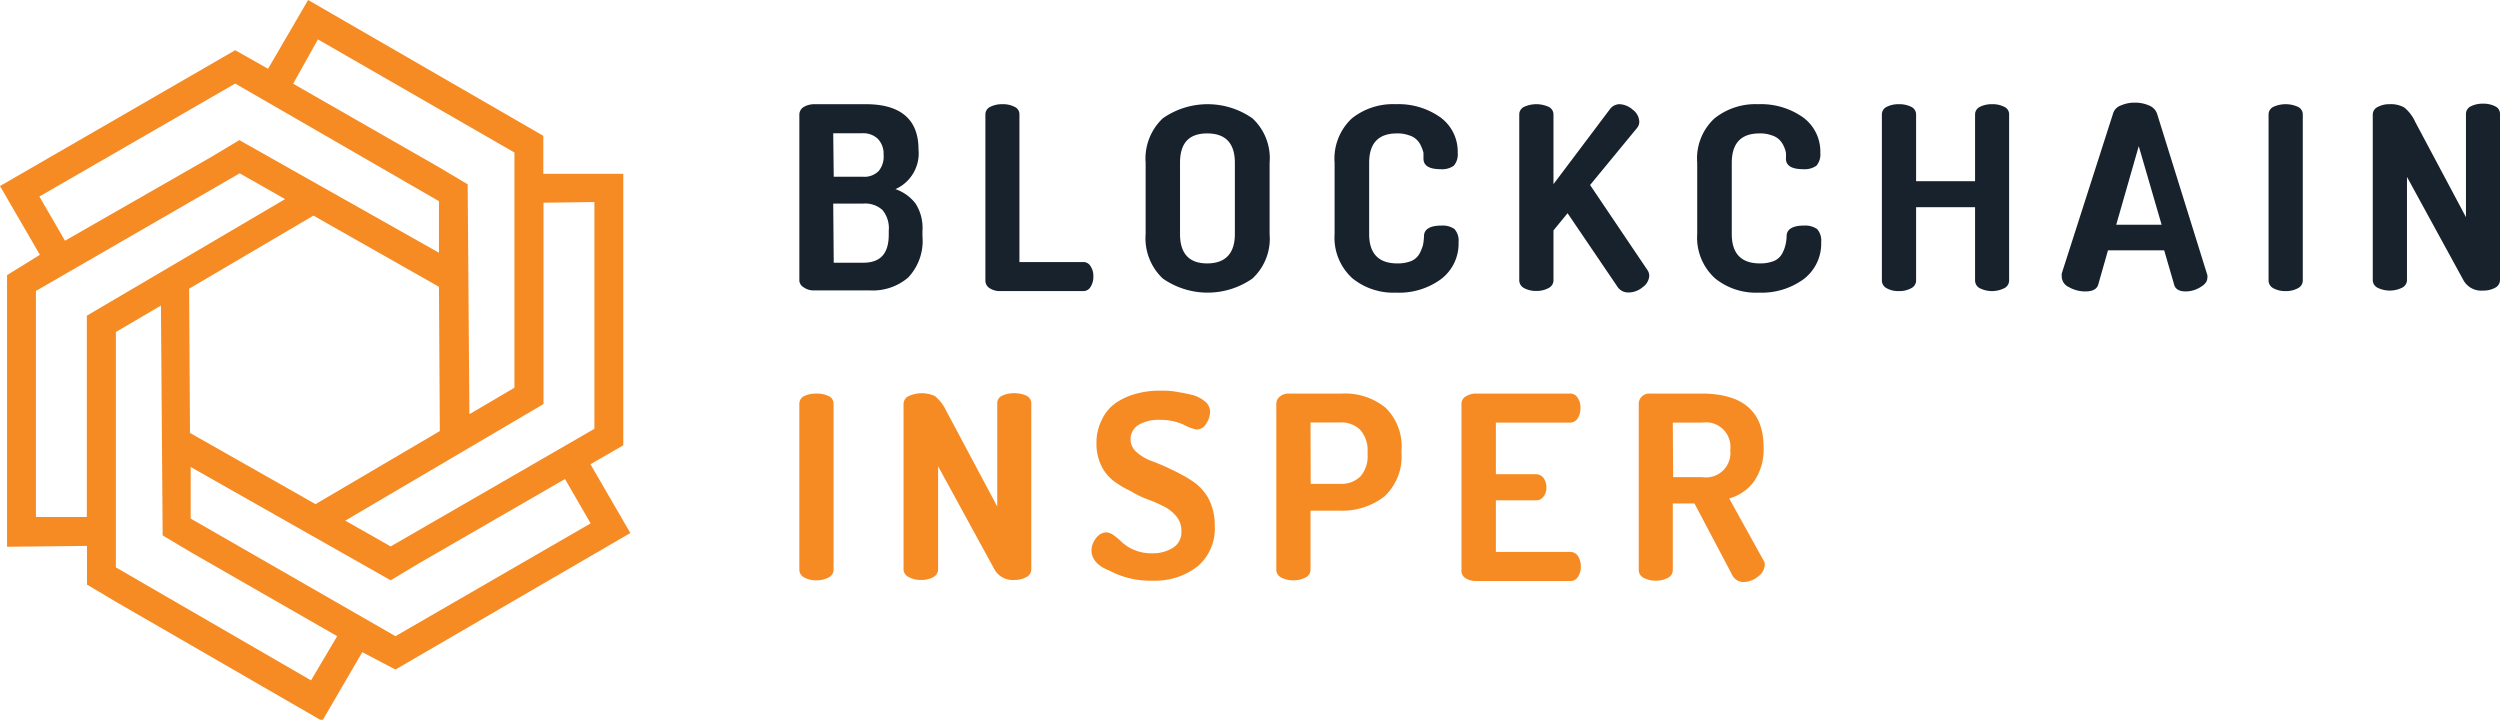 <svg xmlns="http://www.w3.org/2000/svg" viewBox="0 0 145.4 41.86"><defs><style>.cls-1{fill:#f68b23;}.cls-2{fill:#17222d;}</style></defs><title>BI-Horizontal-FundoClaro</title><g id="Layer_2" data-name="Layer 2"><g id="Layer_1-2" data-name="Layer 1"><path class="cls-1" d="M5.06,31.75V34h0l1.68,1,12,6.93,2.33-4L23,38.94h0L36.66,31l-2.32-4,1.91-1.1h0V10.11H31.6V7.9h0L17.92,0,15.59,4,13.68,2.92h0L0,10.82l2.32,4L.41,16h0v15.8Zm29.51-20V24.94L22.72,31.78l-2.64-1.5L31.61,23.5V21.57h0V11.79ZM11,16.79l7.23-4.25,7.3,4.14.05,8.39-7.23,4.25-7.3-4.14Zm7.49-14.5L29.92,8.87V22.55L27.3,24.09l-.1-13.37-1.68-1h0L17.05,4.87ZM2.29,11.43,13.68,4.86,25.53,11.7l0,3L13.92,8.15l-1.67,1h0L3.78,14Zm-.2,18.64V16.92l11.85-6.84,2.64,1.5L5.05,18.36v1.93h0v9.78Zm16,9.5L6.74,33V19.31l2.62-1.54.1,13.37,1.68,1h0L19.61,37Zm-7-9.41,0-3,11.63,6.59,1.67-1h0l8.47-4.89,1.49,2.58L23,37Z"/><path class="cls-2" d="M46.49,16.34V6.67a.52.52,0,0,1,.26-.45,1.2,1.2,0,0,1,.61-.16h3c2,0,3.06.87,3.06,2.62A2.28,2.28,0,0,1,52.08,11a2.5,2.5,0,0,1,1.17.84,2.63,2.63,0,0,1,.4,1.59v.31a3.1,3.1,0,0,1-.83,2.4,3.16,3.16,0,0,1-2.22.75H47.36a1,1,0,0,1-.62-.18A.5.5,0,0,1,46.49,16.34Zm2-6.06h1.71a1.16,1.16,0,0,0,.91-.34A1.32,1.32,0,0,0,51.39,9a1.25,1.25,0,0,0-.33-.92,1.22,1.22,0,0,0-.91-.33H48.46Zm0,5h1.72c1,0,1.48-.54,1.48-1.63v-.23a1.65,1.65,0,0,0-.37-1.21,1.5,1.5,0,0,0-1.11-.37H48.46Z"/><path class="cls-2" d="M57.31,16.32V6.66a.49.49,0,0,1,.29-.45,1.51,1.51,0,0,1,.7-.15,1.48,1.48,0,0,1,.7.15.47.47,0,0,1,.29.45v8.58H63a.48.48,0,0,1,.43.25,1,1,0,0,1,.16.59,1.08,1.08,0,0,1-.16.6.48.48,0,0,1-.43.25H58.18a1.11,1.11,0,0,1-.61-.16A.52.52,0,0,1,57.31,16.32Z"/><path class="cls-2" d="M66.63,13.61V9.47a3.22,3.22,0,0,1,1-2.59,4.55,4.55,0,0,1,5.21,0,3.16,3.16,0,0,1,1,2.59v4.14a3.16,3.16,0,0,1-1,2.59,4.55,4.55,0,0,1-5.21,0A3.22,3.22,0,0,1,66.63,13.61Zm2,0c0,1.14.53,1.71,1.58,1.71s1.61-.57,1.61-1.71V9.47c0-1.14-.54-1.71-1.61-1.71s-1.58.57-1.58,1.71Z"/><path class="cls-2" d="M77.62,13.61V9.47a3.2,3.2,0,0,1,1-2.58,3.82,3.82,0,0,1,2.55-.83,4.21,4.21,0,0,1,2.61.77,2.46,2.46,0,0,1,1,2.06,1,1,0,0,1-.23.75,1.17,1.17,0,0,1-.76.2c-.66,0-1-.2-1-.61,0-.13,0-.24,0-.34a2.09,2.09,0,0,0-.13-.37,1.14,1.14,0,0,0-.25-.38,1.06,1.06,0,0,0-.46-.27,1.93,1.93,0,0,0-.71-.11c-1.07,0-1.61.57-1.61,1.71v4.14c0,1.14.55,1.71,1.64,1.71a2.1,2.1,0,0,0,.81-.14,1,1,0,0,0,.48-.43,2.67,2.67,0,0,0,.2-.49,3.39,3.39,0,0,0,.06-.53c0-.4.36-.61,1-.61a1.2,1.2,0,0,1,.77.2,1,1,0,0,1,.24.76,2.59,2.59,0,0,1-1,2.14,4.12,4.12,0,0,1-2.63.8,3.79,3.79,0,0,1-2.54-.83A3.19,3.19,0,0,1,77.62,13.61Z"/><path class="cls-2" d="M88.36,16.32V6.66a.49.49,0,0,1,.29-.45,1.73,1.73,0,0,1,1.41,0,.49.49,0,0,1,.29.45v4.05l3.29-4.37a.7.7,0,0,1,.55-.28,1.23,1.23,0,0,1,.77.32.91.91,0,0,1,.38.68.57.57,0,0,1-.12.37l-2.74,3.33,3.33,4.94a.58.58,0,0,1,.11.34.86.86,0,0,1-.38.66,1.28,1.28,0,0,1-.81.31.75.75,0,0,1-.69-.38L91.17,12.4l-.82,1v2.91a.5.5,0,0,1-.3.45,1.41,1.41,0,0,1-.69.16,1.43,1.43,0,0,1-.71-.16A.51.51,0,0,1,88.36,16.32Z"/><path class="cls-2" d="M98.71,13.61V9.47a3.17,3.17,0,0,1,1-2.58,3.81,3.81,0,0,1,2.54-.83,4.24,4.24,0,0,1,2.62.77,2.46,2.46,0,0,1,1,2.06,1,1,0,0,1-.23.75,1.2,1.2,0,0,1-.77.2c-.65,0-1-.2-1-.61a2.9,2.9,0,0,0,0-.34,1.39,1.39,0,0,0-.12-.37,1.14,1.14,0,0,0-.25-.38,1.06,1.06,0,0,0-.46-.27,1.93,1.93,0,0,0-.71-.11c-1.07,0-1.61.57-1.61,1.71v4.14c0,1.14.55,1.71,1.64,1.71a2.14,2.14,0,0,0,.81-.14,1,1,0,0,0,.48-.43,2,2,0,0,0,.19-.49,2.44,2.44,0,0,0,.07-.53c0-.4.36-.61,1-.61a1.22,1.22,0,0,1,.77.2,1,1,0,0,1,.24.76,2.59,2.59,0,0,1-1,2.14,4.14,4.14,0,0,1-2.63.8,3.77,3.77,0,0,1-2.54-.83A3.19,3.19,0,0,1,98.71,13.61Z"/><path class="cls-2" d="M109.45,16.32V6.66a.49.49,0,0,1,.29-.45,1.51,1.51,0,0,1,.7-.15,1.55,1.55,0,0,1,.71.15.49.49,0,0,1,.29.45v3.88h3.43V6.66a.49.49,0,0,1,.29-.45,1.51,1.51,0,0,1,.7-.15,1.48,1.48,0,0,1,.7.15.47.47,0,0,1,.29.45v9.66a.5.5,0,0,1-.3.45,1.59,1.59,0,0,1-1.39,0,.51.51,0,0,1-.29-.45V12.05h-3.43v4.27a.5.5,0,0,1-.3.45,1.42,1.42,0,0,1-.7.16,1.39,1.39,0,0,1-.7-.16A.51.51,0,0,1,109.45,16.32Z"/><path class="cls-2" d="M119.91,16.07a1.16,1.16,0,0,1,0-.16l3-9.35a.71.71,0,0,1,.45-.43,1.94,1.94,0,0,1,.82-.16,2,2,0,0,1,.82.17.79.79,0,0,1,.46.49L128.38,16a.54.54,0,0,1,0,.15c0,.22-.14.4-.42.56a1.63,1.63,0,0,1-.84.24c-.37,0-.6-.13-.67-.39l-.58-2h-3.27l-.57,2q-.12.39-.75.39a1.9,1.9,0,0,1-.95-.25A.69.69,0,0,1,119.91,16.07Zm3.17-3h2.64l-1.33-4.57Z"/><path class="cls-2" d="M131.94,16.32V6.66a.49.49,0,0,1,.29-.45,1.73,1.73,0,0,1,1.41,0,.49.49,0,0,1,.29.45v9.66a.5.5,0,0,1-.3.45,1.41,1.41,0,0,1-.69.16,1.43,1.43,0,0,1-.71-.16A.51.51,0,0,1,131.94,16.32Z"/><path class="cls-2" d="M138,16.32V6.67a.49.49,0,0,1,.29-.45,1.42,1.42,0,0,1,.7-.16,1.58,1.58,0,0,1,.84.19,2.31,2.31,0,0,1,.64.84l2.95,5.54v-6a.49.49,0,0,1,.29-.45,1.51,1.51,0,0,1,.7-.15,1.48,1.48,0,0,1,.7.15.47.47,0,0,1,.29.45v9.66a.51.51,0,0,1-.29.45,1.42,1.42,0,0,1-.7.16,1.18,1.18,0,0,1-1.14-.61l-3.28-6v6a.5.5,0,0,1-.3.45,1.61,1.61,0,0,1-1.4,0A.51.51,0,0,1,138,16.32Z"/><path class="cls-1" d="M46.49,33.14V23.48a.49.49,0,0,1,.29-.45,1.65,1.65,0,0,1,.7-.14,1.7,1.7,0,0,1,.71.14.49.49,0,0,1,.29.45v9.66a.5.5,0,0,1-.3.45,1.42,1.42,0,0,1-.7.16,1.39,1.39,0,0,1-.7-.16A.51.51,0,0,1,46.49,33.14Z"/><path class="cls-1" d="M52.55,33.14V23.49a.51.51,0,0,1,.29-.45,1.83,1.83,0,0,1,1.54,0,2.46,2.46,0,0,1,.64.83L58,29.46v-6a.47.47,0,0,1,.29-.45,1.62,1.62,0,0,1,.7-.14,1.65,1.65,0,0,1,.7.14.49.49,0,0,1,.29.45v9.66a.5.5,0,0,1-.3.45,1.41,1.41,0,0,1-.69.16,1.21,1.21,0,0,1-1.15-.61l-3.28-6v6a.51.51,0,0,1-.29.45,1.42,1.42,0,0,1-.7.16,1.39,1.39,0,0,1-.7-.16A.51.51,0,0,1,52.55,33.14Z"/><path class="cls-1" d="M63.48,32a1.15,1.15,0,0,1,.26-.69.77.77,0,0,1,.61-.35.84.84,0,0,1,.45.19,4.54,4.54,0,0,1,.48.41A2.49,2.49,0,0,0,66,32a2.59,2.59,0,0,0,1,.18,2.21,2.21,0,0,0,1.22-.32,1.08,1.08,0,0,0,.49-1,1.29,1.29,0,0,0-.27-.8,2.24,2.24,0,0,0-.7-.58c-.29-.15-.61-.3-1-.44s-.7-.31-1-.49a5.18,5.18,0,0,1-1-.6,2.42,2.42,0,0,1-.7-.89,2.89,2.89,0,0,1-.27-1.27,2.94,2.94,0,0,1,.33-1.41,2.38,2.38,0,0,1,.88-1,3.8,3.8,0,0,1,1.17-.5,5.21,5.21,0,0,1,1.33-.16c.26,0,.54,0,.84.05s.61.1.94.18a1.92,1.92,0,0,1,.8.38.78.78,0,0,1,.32.61,1.3,1.3,0,0,1-.22.69.65.65,0,0,1-.58.35,2.73,2.73,0,0,1-.74-.28,3.18,3.18,0,0,0-1.36-.28,2.31,2.31,0,0,0-1.28.3,1,1,0,0,0-.45.84,1,1,0,0,0,.37.75,2.68,2.68,0,0,0,.91.52c.36.14.75.3,1.17.51a8.83,8.83,0,0,1,1.18.66,2.88,2.88,0,0,1,.91,1,3.33,3.33,0,0,1,.36,1.59,2.87,2.87,0,0,1-1,2.35,4,4,0,0,1-2.63.83,5,5,0,0,1-2.49-.58C63.82,32.92,63.48,32.5,63.48,32Z"/><path class="cls-1" d="M74.23,33.14V23.48a.54.54,0,0,1,.21-.42.8.8,0,0,1,.54-.17h3.07a3.74,3.74,0,0,1,2.52.81,3.15,3.15,0,0,1,.94,2.53v.09a3.17,3.17,0,0,1-1,2.56,4,4,0,0,1-2.6.82H76.22v3.44a.5.5,0,0,1-.3.45,1.41,1.41,0,0,1-.69.16,1.43,1.43,0,0,1-.71-.16A.51.51,0,0,1,74.23,33.14Zm2-5h1.71a1.57,1.57,0,0,0,1.18-.43,1.78,1.78,0,0,0,.42-1.28v-.18A1.78,1.78,0,0,0,79.11,25a1.57,1.57,0,0,0-1.18-.43H76.22Z"/><path class="cls-1" d="M85,33.14V23.49a.49.49,0,0,1,.26-.44,1.09,1.09,0,0,1,.61-.16h5.43a.5.5,0,0,1,.46.25,1,1,0,0,1,.16.58,1.09,1.09,0,0,1-.16.61.53.53,0,0,1-.46.25H87v3h2.32a.56.56,0,0,1,.46.23.94.94,0,0,1,.16.55.84.84,0,0,1-.16.51.53.53,0,0,1-.46.23H87v3h4.32a.53.53,0,0,1,.46.25,1.09,1.09,0,0,1,.16.61,1,1,0,0,1-.16.58.5.5,0,0,1-.46.25H85.85a1.09,1.09,0,0,1-.61-.16A.5.5,0,0,1,85,33.14Z"/><path class="cls-1" d="M95.31,33.14V23.48a.58.58,0,0,1,.18-.42.61.61,0,0,1,.46-.17h3q3.61,0,3.62,3.1a3.28,3.28,0,0,1-.55,2,2.69,2.69,0,0,1-1.45,1l2,3.61a.36.36,0,0,1,.07.24.89.89,0,0,1-.39.69,1.36,1.36,0,0,1-.84.32.74.74,0,0,1-.69-.46l-2.17-4.11H97.29v3.88a.51.51,0,0,1-.29.45,1.39,1.39,0,0,1-.7.16,1.42,1.42,0,0,1-.7-.16A.51.51,0,0,1,95.31,33.14Zm2-5.39H99a1.42,1.42,0,0,0,1.63-1.58A1.42,1.42,0,0,0,99,24.58H97.29Z"/></g></g></svg>